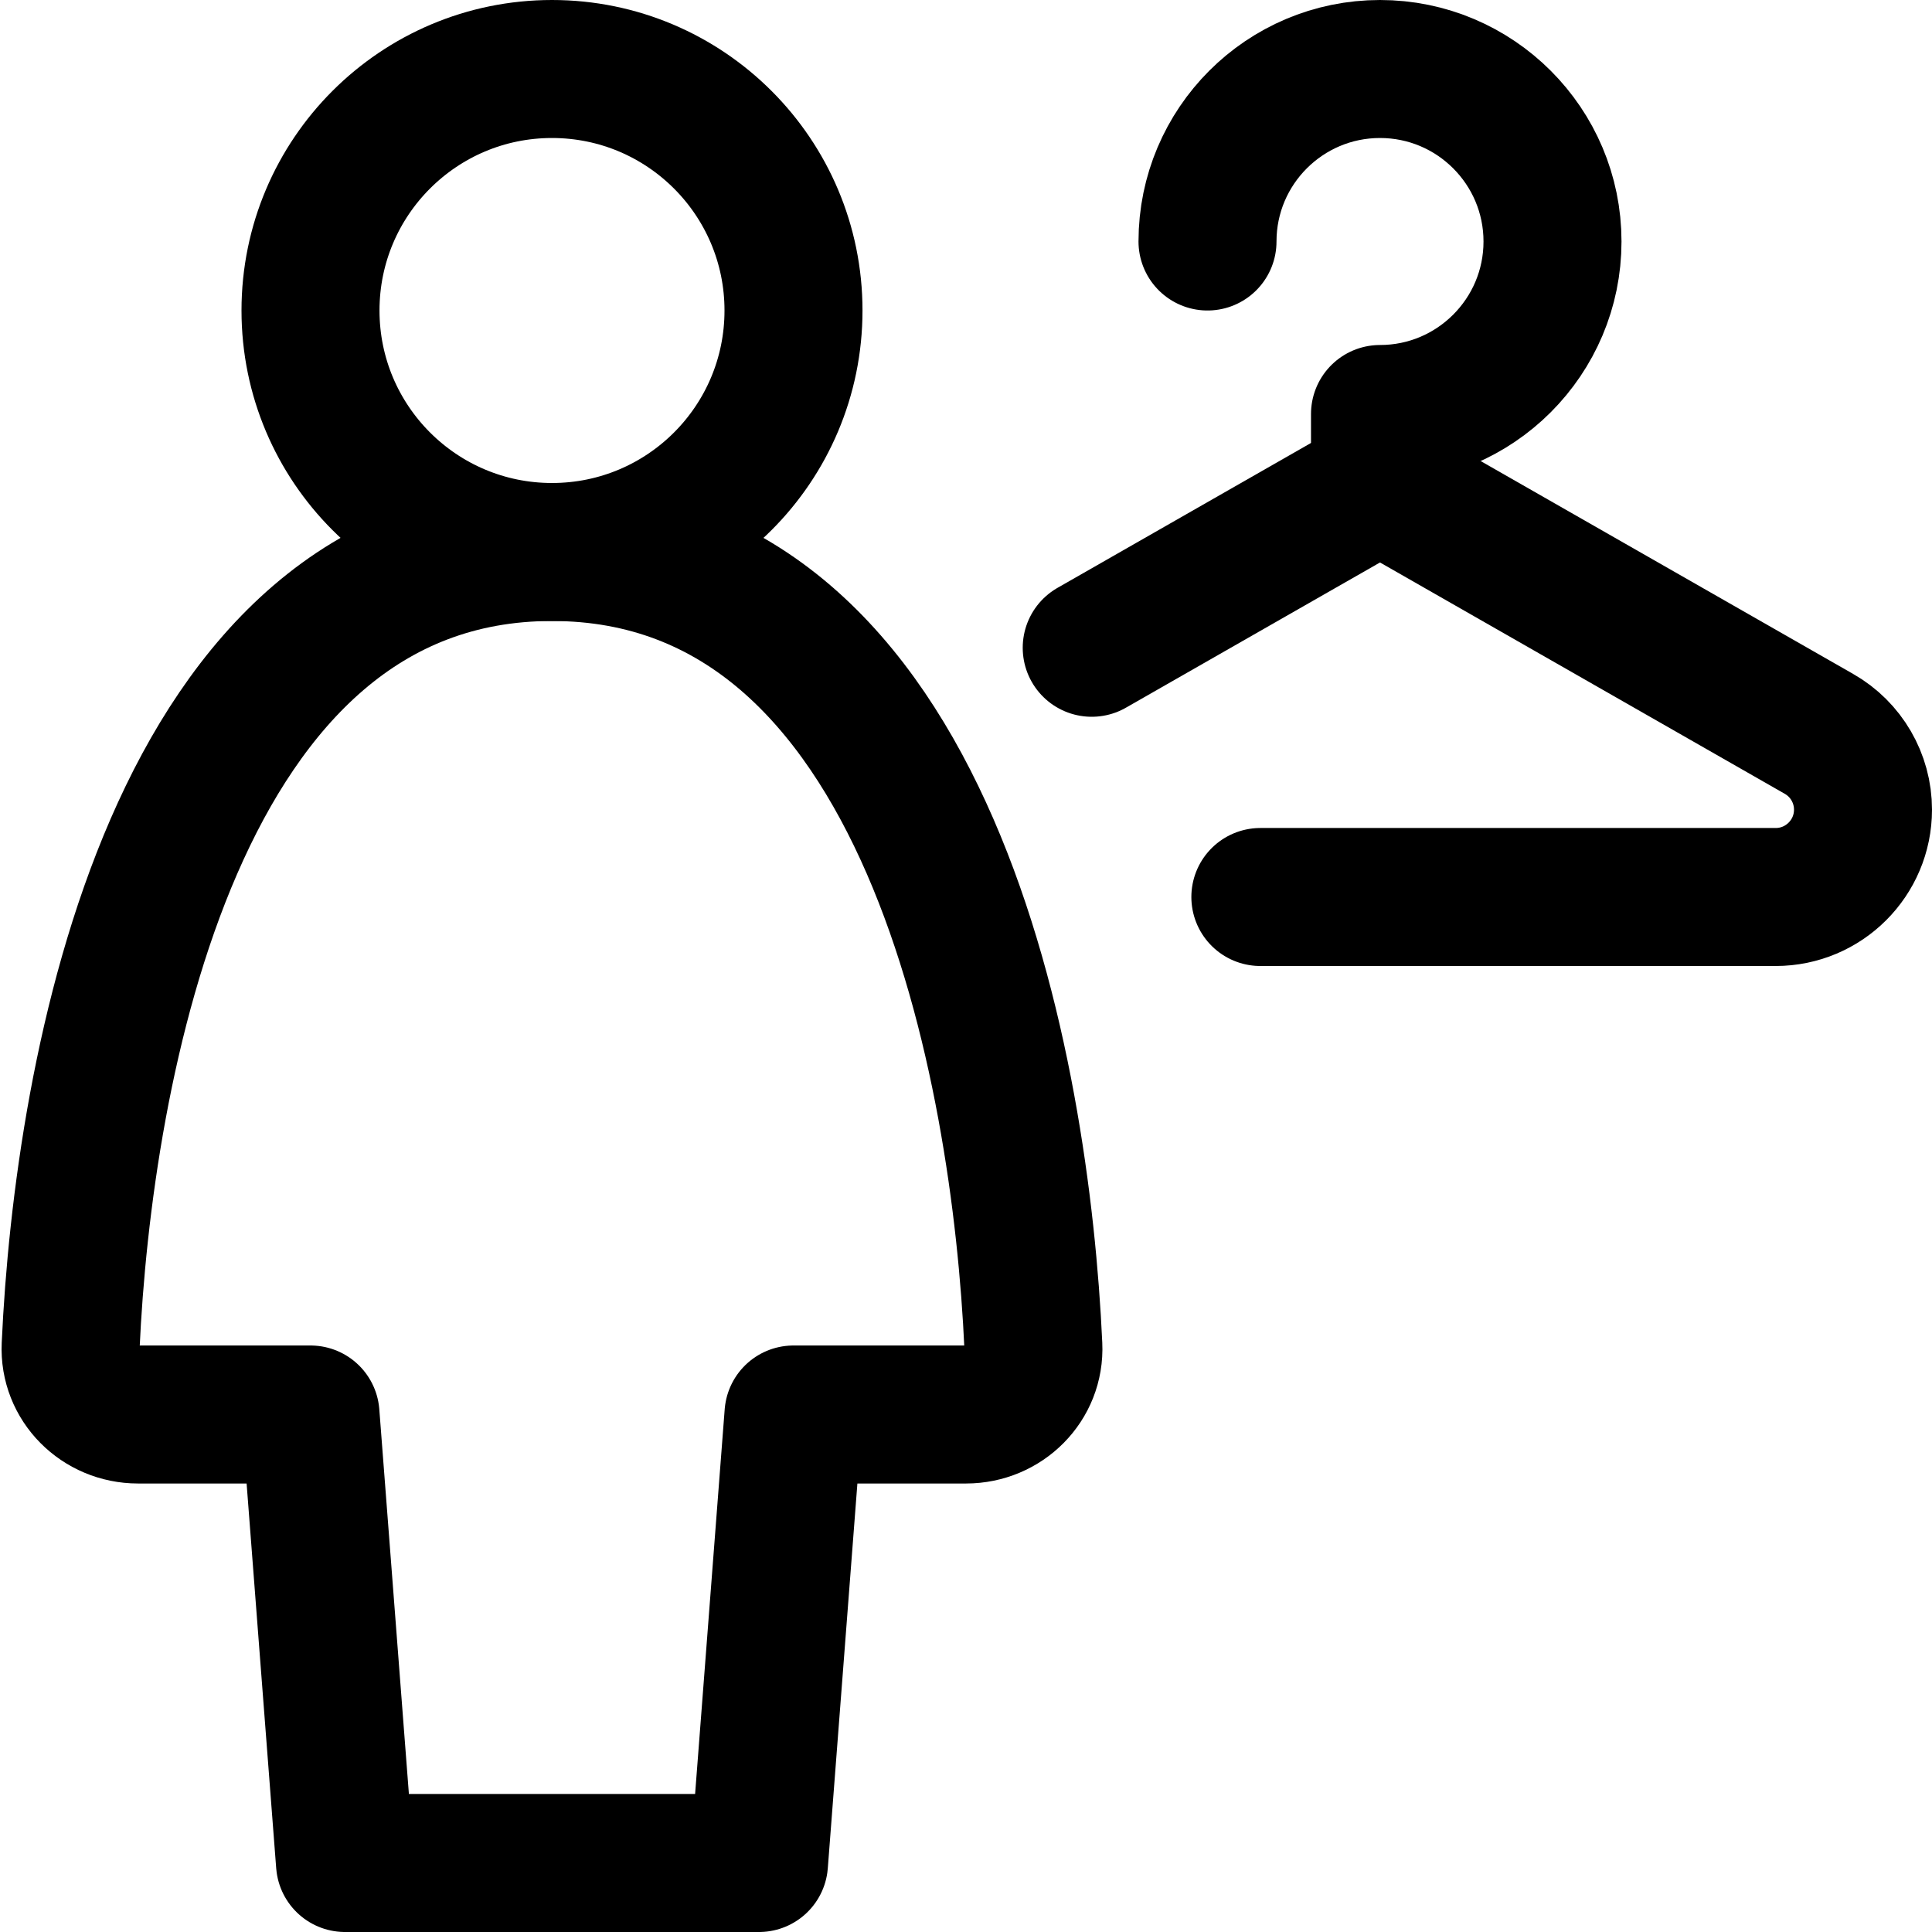 <svg xmlns="http://www.w3.org/2000/svg" fill="none" viewBox="0 0 14 14"><g id="locker-room-women"><path id="Ellipse 1977" stroke="#000000" stroke-linecap="round" stroke-linejoin="round" d="M8.75 1.75C8.75 1.06 9.31 0.5 10 0.5c0.69 0 1.25 0.56 1.25 1.25S10.69 3 10 3v0.5" stroke-width="1"></path><path id="Vector 4957" stroke="#000000" stroke-linecap="round" stroke-linejoin="round" d="M9.133 6.5h3.734c0.349 0 0.633 -0.283 0.633 -0.633 0 -0.227 -0.122 -0.437 -0.319 -0.549L10 3.5 7.911 4.694" stroke-width="1"></path><path id="Vector 4945" stroke="#000000" stroke-linecap="round" stroke-linejoin="round" d="m2.5 13.5 -0.25 -3.25H1c-0.276 0 -0.501 -0.223 -0.488 -0.498C0.602 7.771 1.254 4 4 4c2.746 0 3.398 3.771 3.488 5.752 0.013 0.276 -0.212 0.498 -0.488 0.498H5.75L5.5 13.5h-3Z" stroke-width="1"></path><path id="Vector" stroke="#000000" stroke-linecap="round" stroke-linejoin="round" d="M4 4c0.967 0 1.75 -0.783 1.75 -1.75S4.966 0.5 4 0.5s-1.75 0.783 -1.75 1.75S3.034 4 4 4Z" stroke-width="1"></path></g></svg>